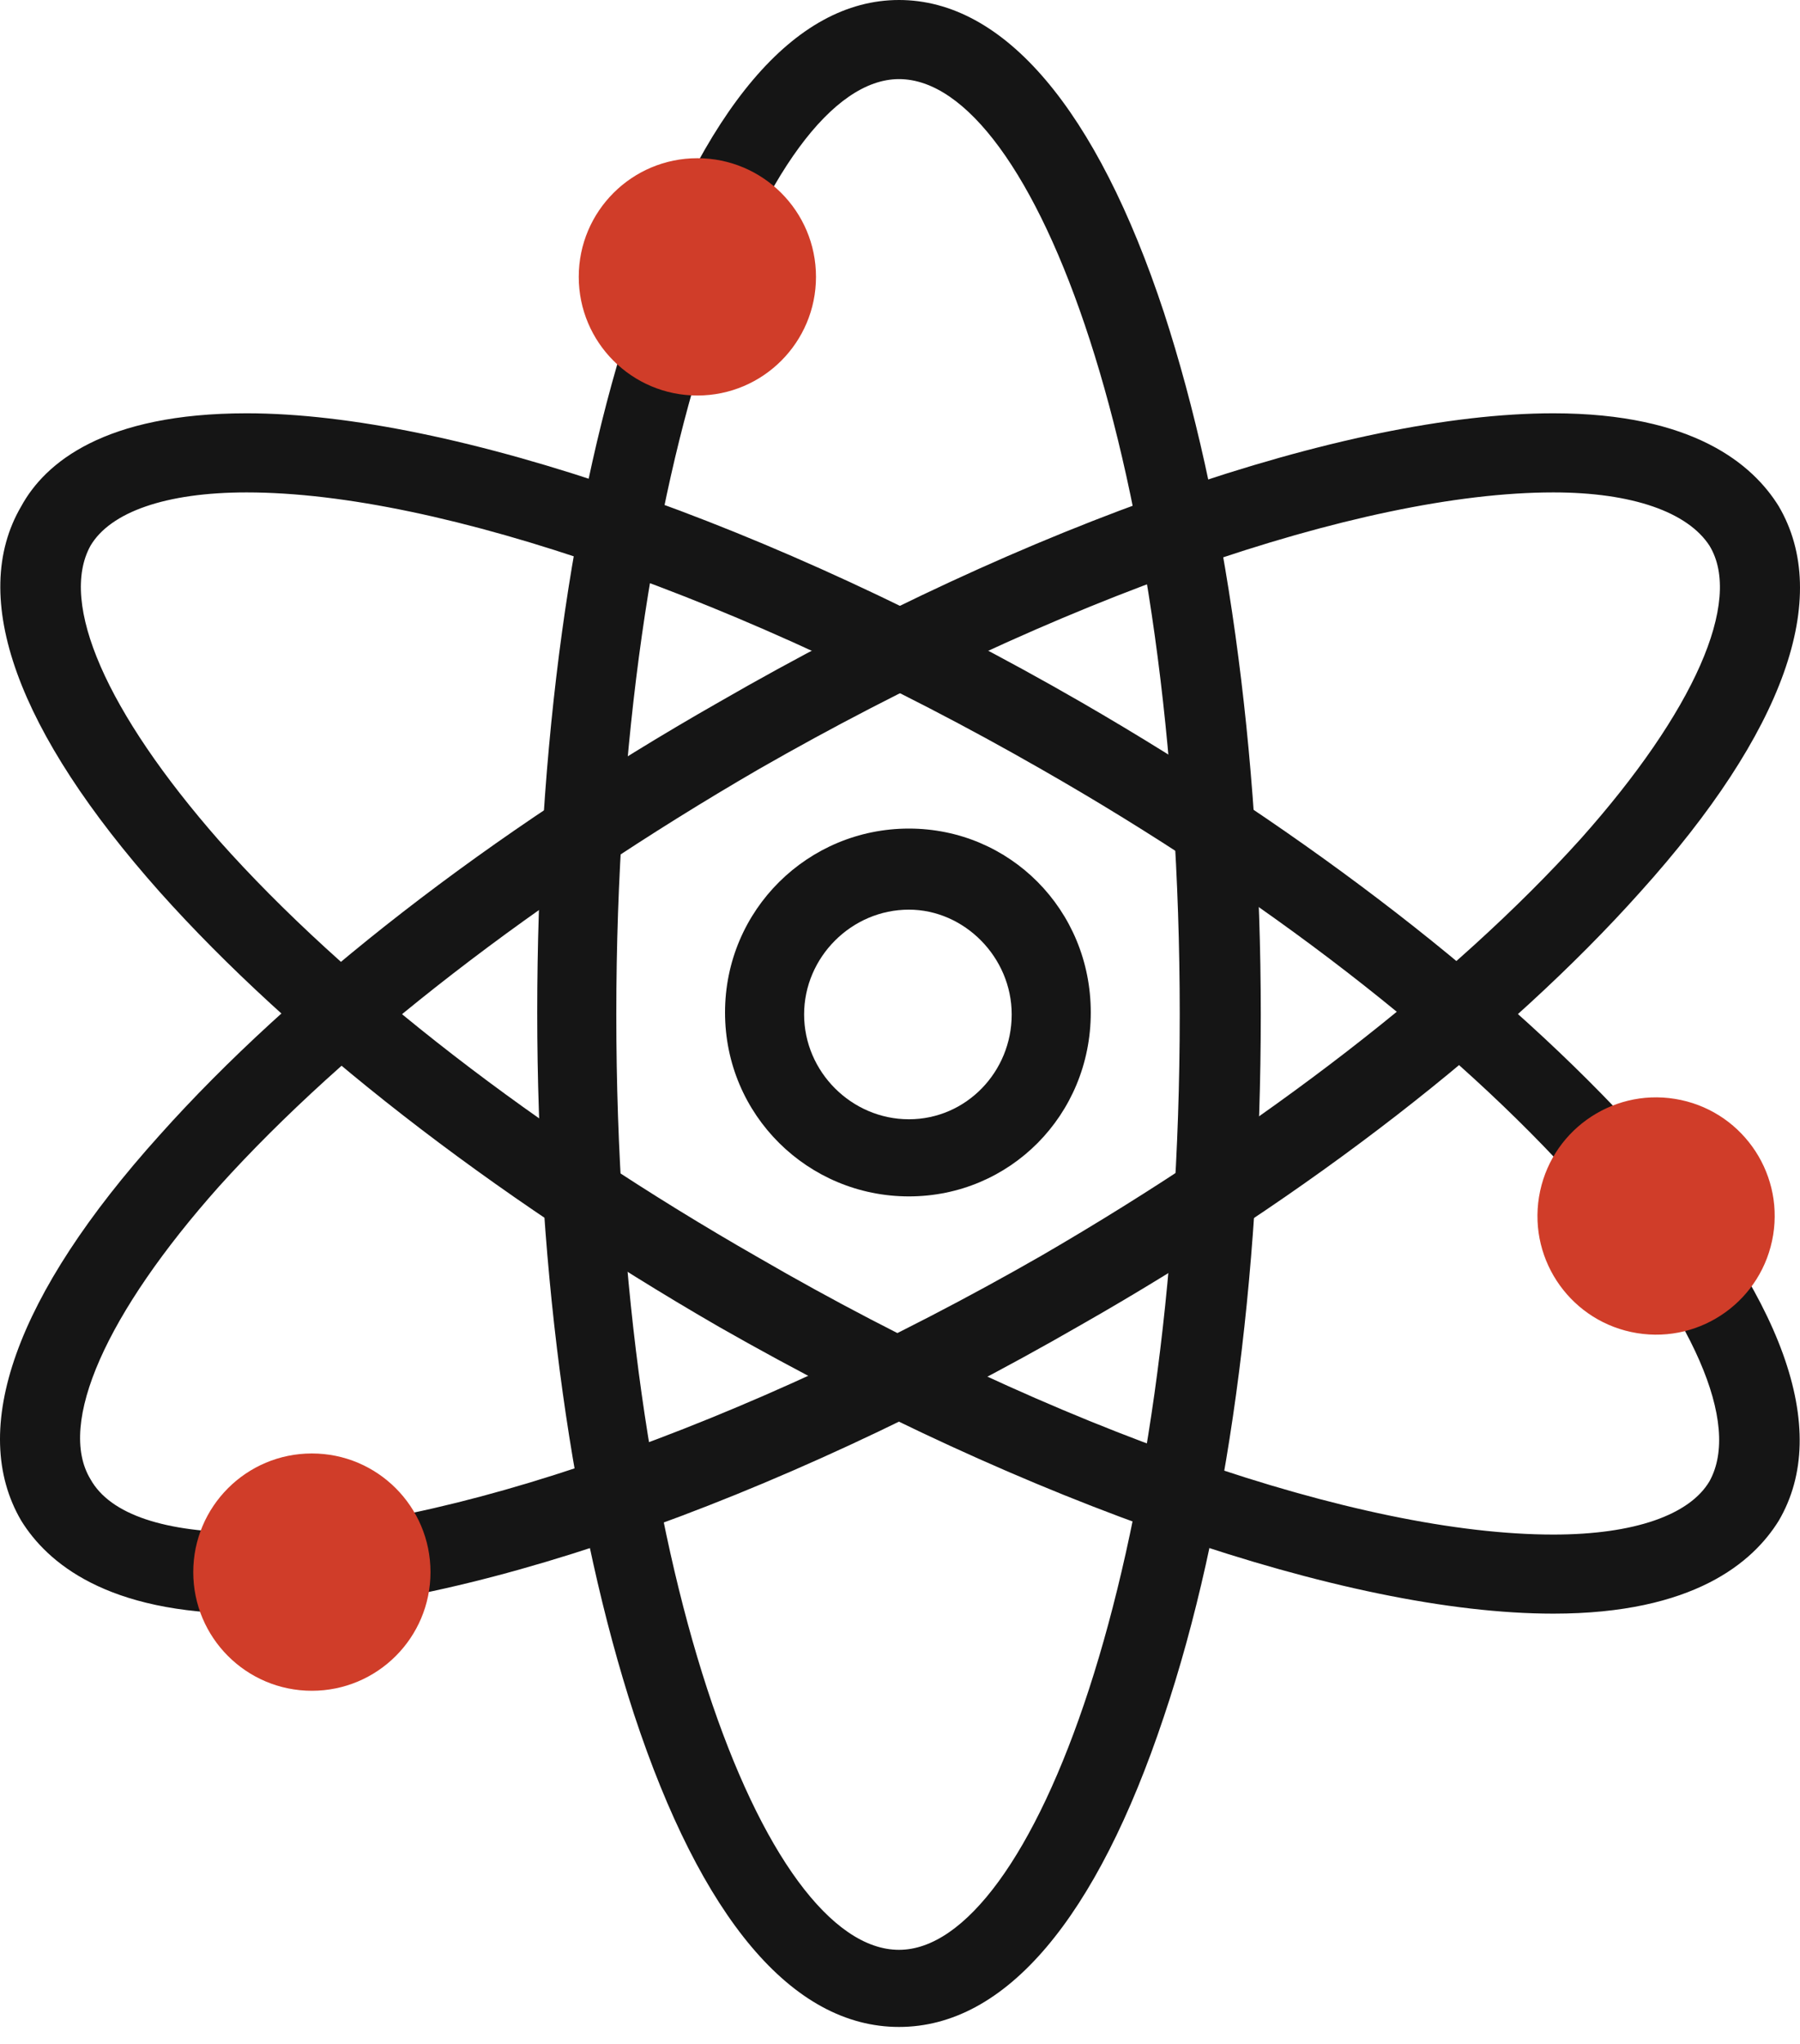<svg width="74" height="84" viewBox="0 0 74 84" fill="none" xmlns="http://www.w3.org/2000/svg">
<path d="M36.959 83.304C32.571 83.304 28.832 78.834 26.069 70.463C23.549 62.742 22.086 52.502 22.086 41.612C22.086 30.721 23.468 20.481 26.069 12.76C28.913 4.47 32.652 0 36.959 0C41.267 0 45.087 4.47 47.85 12.841C50.369 20.562 51.832 30.802 51.832 41.693C51.832 52.583 50.451 62.824 47.85 70.545C45.087 78.834 41.348 83.304 36.959 83.304ZM36.959 3.251C31.514 3.251 25.337 19.018 25.337 41.693C25.337 64.368 31.433 80.135 36.959 80.135C42.405 80.135 48.5 64.368 48.5 41.693C48.5 19.018 42.486 3.251 36.959 3.251Z" fill="#151515"/>
<path d="M63.861 66.318C55.327 66.318 42.242 61.767 29.564 54.534C20.136 49.089 12.009 42.749 6.564 36.654C0.712 30.071 -1.32 24.544 0.874 20.806C1.85 19.018 4.288 16.986 10.14 16.986C18.592 16.986 31.758 21.537 44.437 28.852C53.864 34.297 61.992 40.636 67.437 46.651C73.288 53.234 75.32 58.76 73.126 62.499C72.069 64.205 69.631 66.318 63.861 66.318ZM10.14 20.237C6.807 20.237 4.532 21.05 3.719 22.431C2.419 24.788 4.369 29.258 9.002 34.541C14.203 40.392 22.087 46.488 31.189 51.689C43.38 58.76 55.896 63.068 63.861 63.068C67.193 63.068 69.469 62.255 70.281 60.873C71.582 58.516 69.631 54.046 64.999 48.764C59.797 42.912 51.914 36.816 42.811 31.615C30.62 24.626 18.104 20.237 10.14 20.237Z" fill="#151515"/>
<path d="M10.139 66.318C4.369 66.318 1.931 64.205 0.874 62.499C-1.32 58.76 0.631 53.234 6.563 46.651C12.009 40.555 20.136 34.216 29.564 28.852C42.242 21.537 55.327 16.986 63.861 16.986C69.631 16.986 72.069 19.099 73.126 20.806C75.32 24.544 73.37 30.071 67.437 36.654C61.991 42.749 53.864 49.089 44.436 54.453C31.758 61.767 18.673 66.318 10.139 66.318ZM63.861 20.237C55.896 20.237 43.38 24.626 31.189 31.615C22.087 36.898 14.203 42.993 9.002 48.764C4.369 53.965 2.337 58.516 3.719 60.792C4.532 62.255 6.807 62.986 10.139 62.986C18.104 62.986 30.62 58.597 42.811 51.608C51.913 46.325 59.797 40.23 64.998 34.46C69.631 29.258 71.663 24.707 70.281 22.431C69.387 21.05 67.112 20.237 63.861 20.237Z" fill="#151515"/>
<path d="M72.896 50.757C73.328 48.099 71.522 45.594 68.864 45.163C66.206 44.731 63.701 46.536 63.27 49.195C62.838 51.853 64.643 54.358 67.302 54.789C69.96 55.221 72.465 53.416 72.896 50.757Z" fill="#D03D29"/>
<path d="M28.67 16.255C31.363 16.255 33.546 14.071 33.546 11.378C33.546 8.685 31.363 6.502 28.67 6.502C25.976 6.502 23.793 8.685 23.793 11.378C23.793 14.071 25.976 16.255 28.67 16.255Z" fill="#D03D29"/>
<path d="M12.821 69.488C15.515 69.488 17.698 67.305 17.698 64.612C17.698 61.919 15.515 59.735 12.821 59.735C10.128 59.735 7.945 61.919 7.945 64.612C7.945 67.305 10.128 69.488 12.821 69.488Z" fill="#D03D29"/>
<path d="M37.366 49.17C33.221 49.17 29.807 45.838 29.807 41.612C29.807 37.385 33.221 34.053 37.366 34.053C41.511 34.053 44.843 37.385 44.843 41.612C44.843 45.838 41.511 49.17 37.366 49.17ZM37.366 37.385C35.009 37.385 33.058 39.336 33.058 41.693C33.058 44.05 35.009 46 37.366 46C39.723 46 41.592 44.05 41.592 41.693C41.592 39.336 39.641 37.385 37.366 37.385Z" fill="#151515"/>
</svg>
